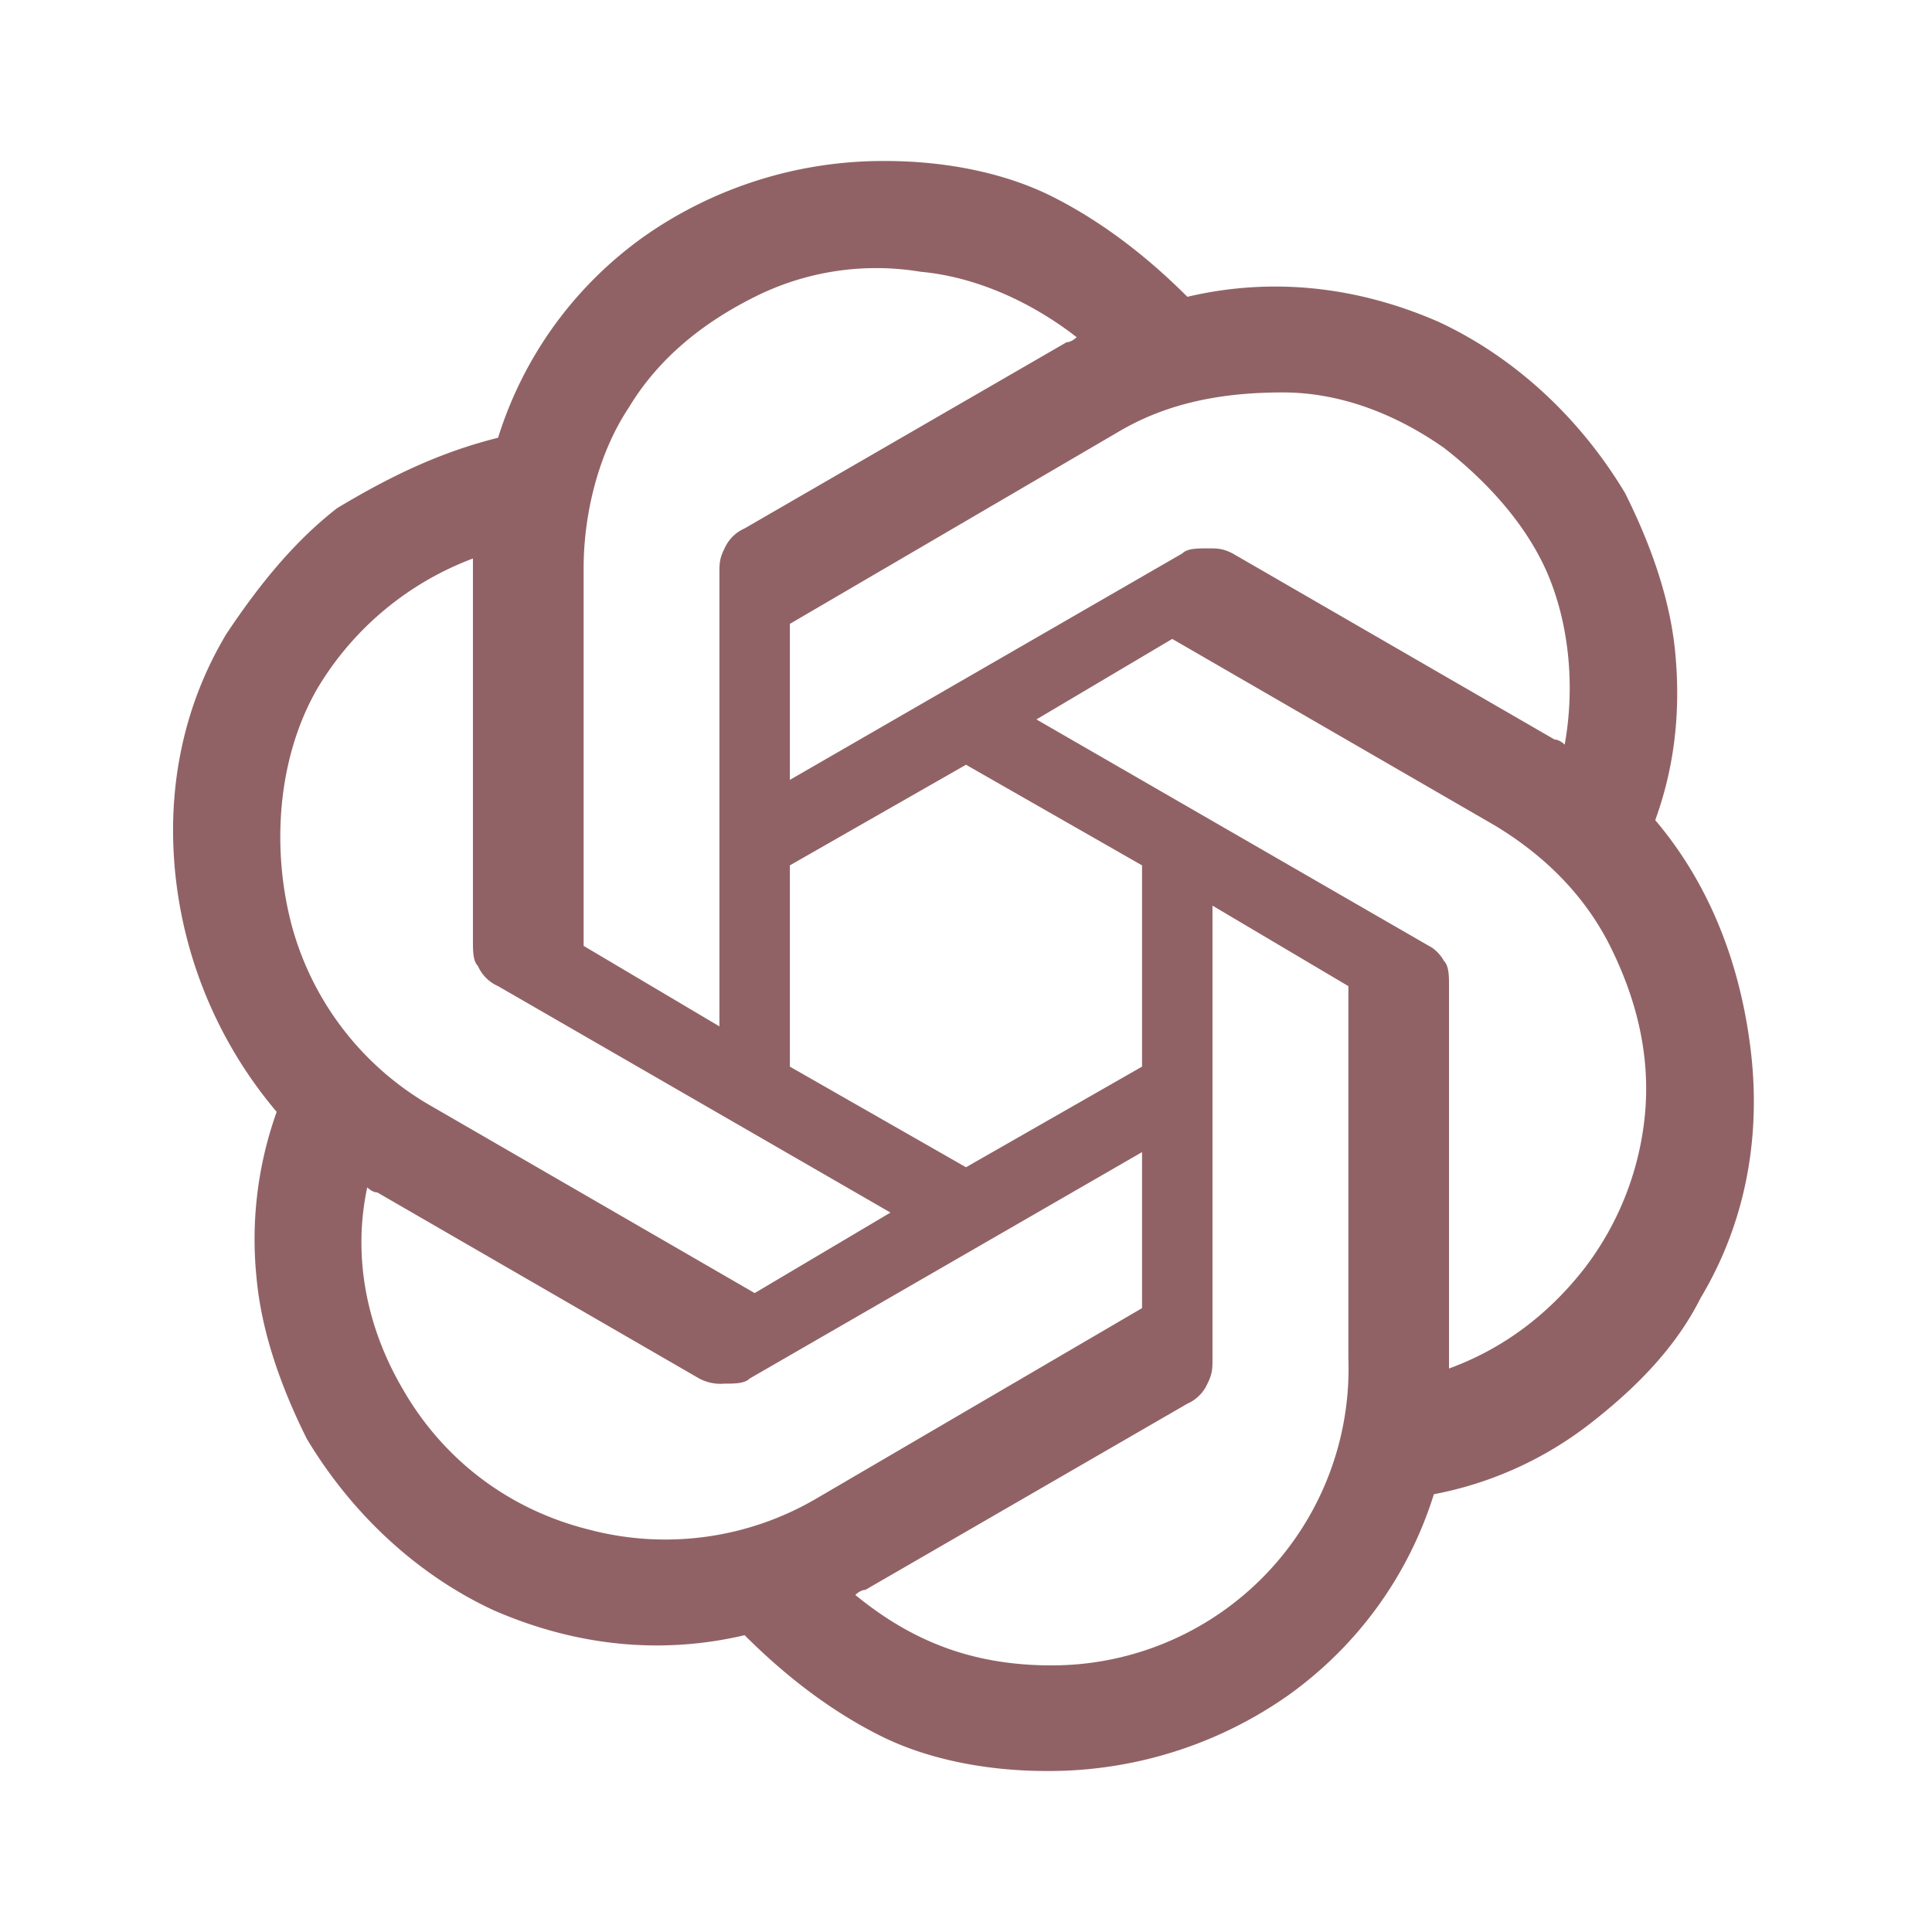 <svg xmlns="http://www.w3.org/2000/svg" width="1em" height="1em" viewBox="0 0 24 24"><path fill="#916265" d="M20.562 10.188c.25-.688.313-1.376.25-2.063c-.062-.688-.312-1.375-.625-2c-.562-.938-1.375-1.688-2.312-2.125c-1-.438-2.063-.563-3.125-.313c-.5-.5-1.063-.937-1.688-1.25C12.437 2.126 11.687 2 11 2a5.17 5.17 0 0 0-3 .938c-.875.624-1.5 1.5-1.813 2.5c-.75.187-1.375.5-2 .875c-.562.437-1 1-1.375 1.562c-.562.938-.75 2-.625 3.063a5.438 5.438 0 0 0 1.25 2.874a4.695 4.695 0 0 0-.25 2.063c.063.688.313 1.375.625 2c.563.938 1.375 1.688 2.313 2.125c1 .438 2.062.563 3.125.313c.5.5 1.062.937 1.687 1.25c.625.312 1.375.437 2.063.437a5.17 5.17 0 0 0 3-.938c.875-.625 1.5-1.5 1.812-2.5a4.543 4.543 0 0 0 1.938-.875c.562-.437 1.062-.937 1.375-1.562c.562-.938.75-2 .625-3.063c-.125-1.062-.5-2.062-1.188-2.874Zm-7.5 10.5c-1 0-1.75-.313-2.437-.875c0 0 .062-.063.125-.063l4-2.313a.488.488 0 0 0 .25-.25c.062-.125.062-.187.062-.312V11.25l1.688 1v4.625a3.685 3.685 0 0 1-3.688 3.813ZM5 17.25c-.438-.75-.625-1.625-.438-2.5c0 0 .063.063.125.063l4 2.312a.563.563 0 0 0 .313.063c.125 0 .25 0 .312-.063l4.875-2.813v1.938l-4.062 2.375A3.71 3.71 0 0 1 7.312 19c-1-.25-1.812-.875-2.312-1.75ZM3.937 8.562a3.807 3.807 0 0 1 1.938-1.624v4.75c0 .124 0 .25.062.312a.488.488 0 0 0 .25.25l4.875 2.813l-1.687 1l-4-2.313a3.697 3.697 0 0 1-1.75-2.25c-.25-.938-.188-2.063.312-2.938ZM17.75 11.75l-4.875-2.813l1.687-1l4 2.313c.625.375 1.125.875 1.438 1.5c.312.625.5 1.313.437 2.063a3.718 3.718 0 0 1-.75 1.937c-.437.563-1 1-1.687 1.25v-4.75c0-.125 0-.25-.063-.313c0 0-.062-.124-.187-.187Zm1.687-2.5s-.062-.063-.125-.063l-4-2.312c-.125-.063-.187-.063-.312-.063s-.25 0-.313.063L9.812 9.688V7.75l4.063-2.375c.625-.375 1.312-.5 2.062-.5c.688 0 1.375.25 2 .688c.563.437 1.063 1 1.313 1.625s.312 1.375.187 2.062Zm-10.5 3.5l-1.687-1V7.062c0-.687.187-1.437.562-2C8.187 4.438 8.75 4 9.375 3.688a3.365 3.365 0 0 1 2.062-.312c.688.063 1.375.375 1.938.813c0 0-.063.062-.125.062l-4 2.313a.488.488 0 0 0-.25.25c-.063.125-.063.187-.063.312v5.625Zm.875-2L12 9.5l2.187 1.25v2.5L12 14.5l-2.188-1.25v-2.5Z"/></svg>